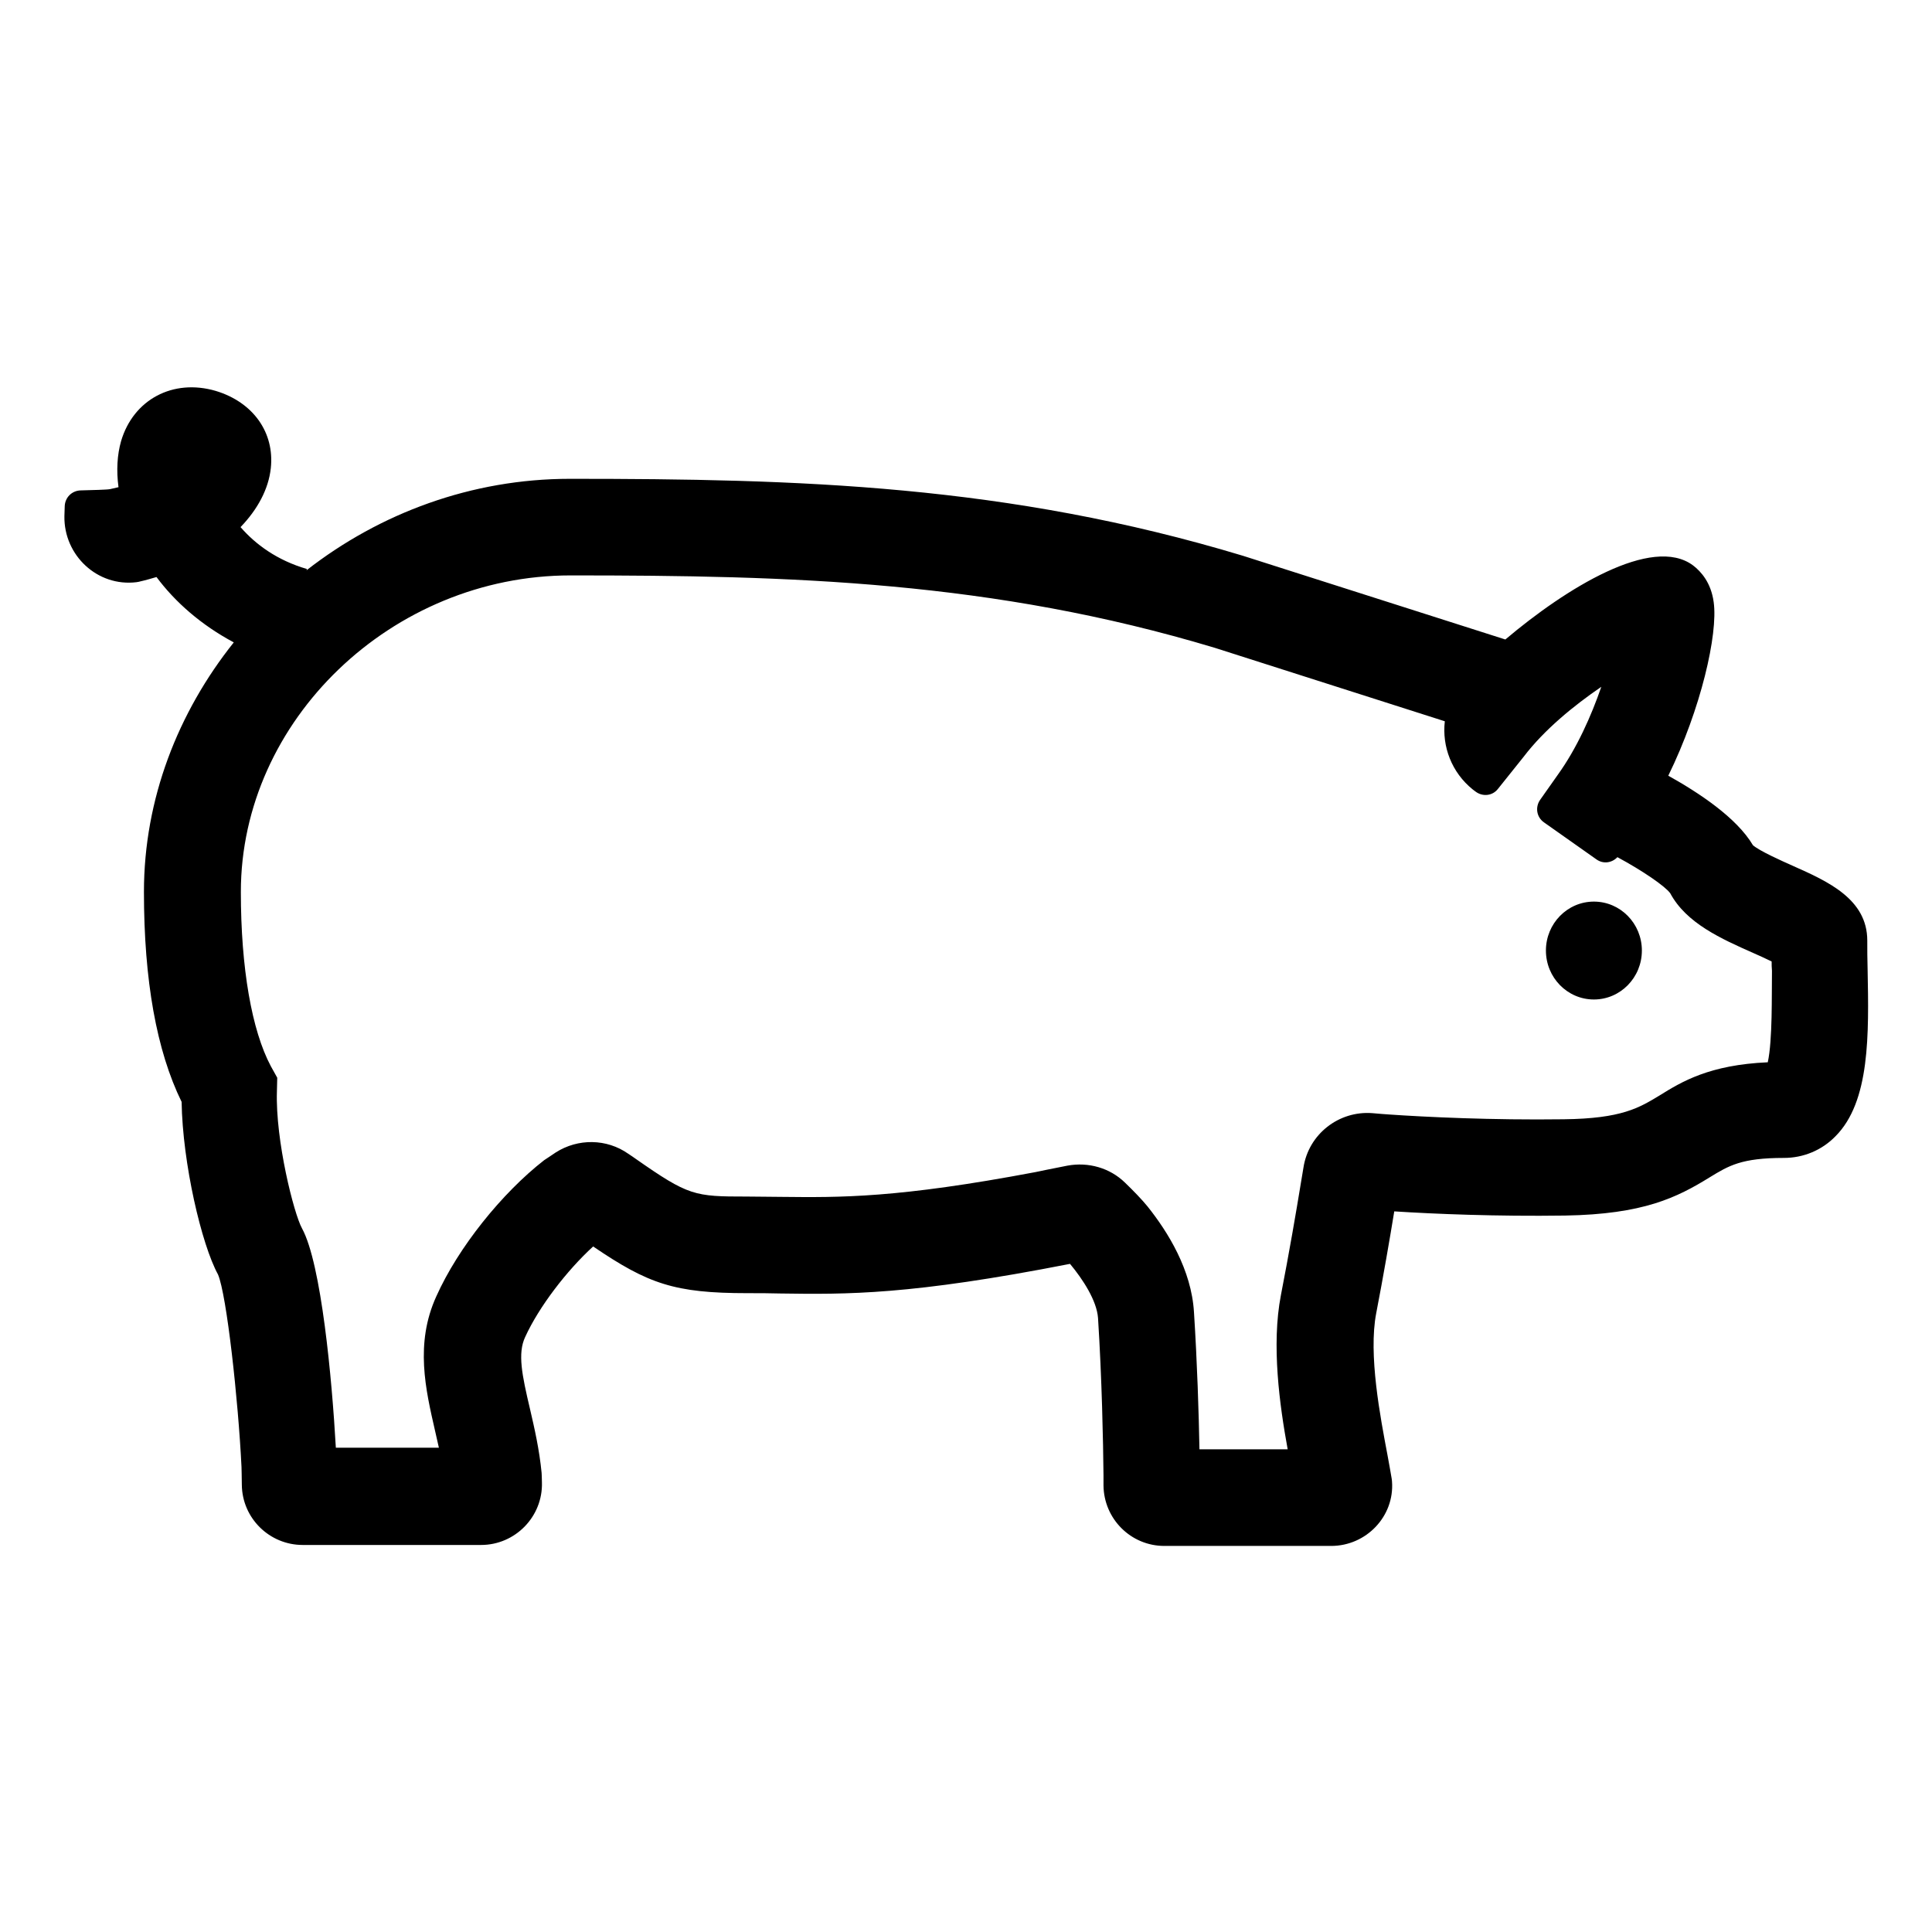 <svg enable-background="new 0 0 60 60" viewBox="0 0 60 60" xmlns="http://www.w3.org/2000/svg"><path d="m58 30.1c-.01-.31-.01-.62-.01-.89 0-1.29-1.23-1.84-2.31-2.32-.36-.16-1.03-.46-1.24-.64-.51-.86-1.68-1.63-2.63-2.16 1.01-2.06 1.55-4.4 1.41-5.39-.08-.6-.39-.95-.64-1.14-1.27-.95-3.95.71-5.83 2.3l-8.15-2.6c-7.32-2.21-13.8-2.39-20.9-2.39-3.06 0-5.91 1.07-8.18 2.84l.01-.04c-.93-.27-1.6-.77-2.06-1.3.53-.55.87-1.18.94-1.83.12-1.11-.55-2.05-1.71-2.4-1.33-.39-2.56.27-2.94 1.56-.12.42-.15.91-.08 1.43-.08.02-.17.04-.26.06s-.55.03-.92.04c-.27.01-.48.22-.49.49l-.01.31c-.02 1.22 1.03 2.2 2.24 2.05.04-.01.08-.01.1-.02.18-.04.35-.09.52-.14.58.78 1.39 1.49 2.4 2.03-1.73 2.17-2.79 4.86-2.79 7.75 0 2.74.39 4.93 1.17 6.52.03 1.91.62 4.43 1.13 5.36.27.63.63 3.91.73 5.98 0 .09.01.29.01.55.01 1.04.86 1.87 1.89 1.87h5.54c1.06 0 1.92-.88 1.89-1.94 0-.15-.01-.26-.01-.3-.07-.72-.22-1.38-.36-1.98-.25-1.06-.39-1.73-.15-2.24.43-.94 1.29-2.06 2.11-2.81 1.71 1.16 2.52 1.45 4.79 1.45.35 0 .69 0 1.02.01 2.08.03 4.05.05 9-.92.4.48.83 1.14.87 1.68.12 1.88.16 3.85.17 4.88v.32c.01 1.04.85 1.88 1.89 1.88h5.18c1.09 0 1.97-.92 1.89-2 0-.04-.01-.07-.01-.09-.03-.2-.08-.44-.13-.73-.22-1.17-.6-3.12-.35-4.41.22-1.14.42-2.3.56-3.16 1.24.08 3.18.16 5.3.13 2.44-.04 3.48-.56 4.5-1.19.59-.36.98-.6 2.3-.6.61 0 1.18-.24 1.6-.67 1.08-1.08 1.04-3.17 1-5.19zm-3.1 2.89c-1.81.08-2.67.6-3.36 1.03-.63.38-1.17.72-2.98.74-2.22.03-4.29-.07-5.44-.15-.12-.01-.3-.02-.5-.04-1.04-.08-1.98.65-2.14 1.69-.03.19-.06.36-.08.48-.14.86-.37 2.2-.62 3.48-.3 1.55-.04 3.42.21 4.79h-2.74c-.02-1.11-.07-2.7-.17-4.26-.08-1.32-.81-2.49-1.44-3.28-.17-.21-.44-.49-.7-.74-.47-.46-1.14-.65-1.79-.53-.45.09-.91.18-.99.2-4.29.81-6.05.79-7.91.77-.34 0-.69-.01-1.06-.01-1.63 0-1.8-.02-3.46-1.18-.03-.02-.11-.08-.22-.15-.67-.47-1.56-.48-2.25-.04-.16.11-.3.2-.36.24-1.31 1.02-2.67 2.71-3.35 4.23-.67 1.47-.33 2.9-.04 4.17.04.18.08.36.12.53h-3.2c-.12-2.13-.45-5.71-1.05-6.81-.25-.45-.83-2.73-.78-4.26l.01-.42-.2-.36c-.59-1.11-.93-3.04-.93-5.41 0-5.33 4.69-9.83 10.24-9.83 6.86 0 13.1.17 20.01 2.25l7.14 2.28c-.09.78.21 1.59.87 2.12l.08.06c.22.17.53.14.7-.08l.8-1c.64-.84 1.56-1.59 2.41-2.17-.31.9-.76 1.91-1.35 2.73-.03.04-.32.45-.55.78-.16.23-.11.54.12.7l1.63 1.15c.21.15.48.11.65-.07.78.42 1.48.9 1.64 1.12.5.93 1.57 1.41 2.61 1.87.16.07.36.16.54.25 0 .09 0 .19.01.29-.01.74.02 2.15-.13 2.84z"/><ellipse cx="49.5" cy="29.52" rx="1.49" ry="1.52"/></svg>